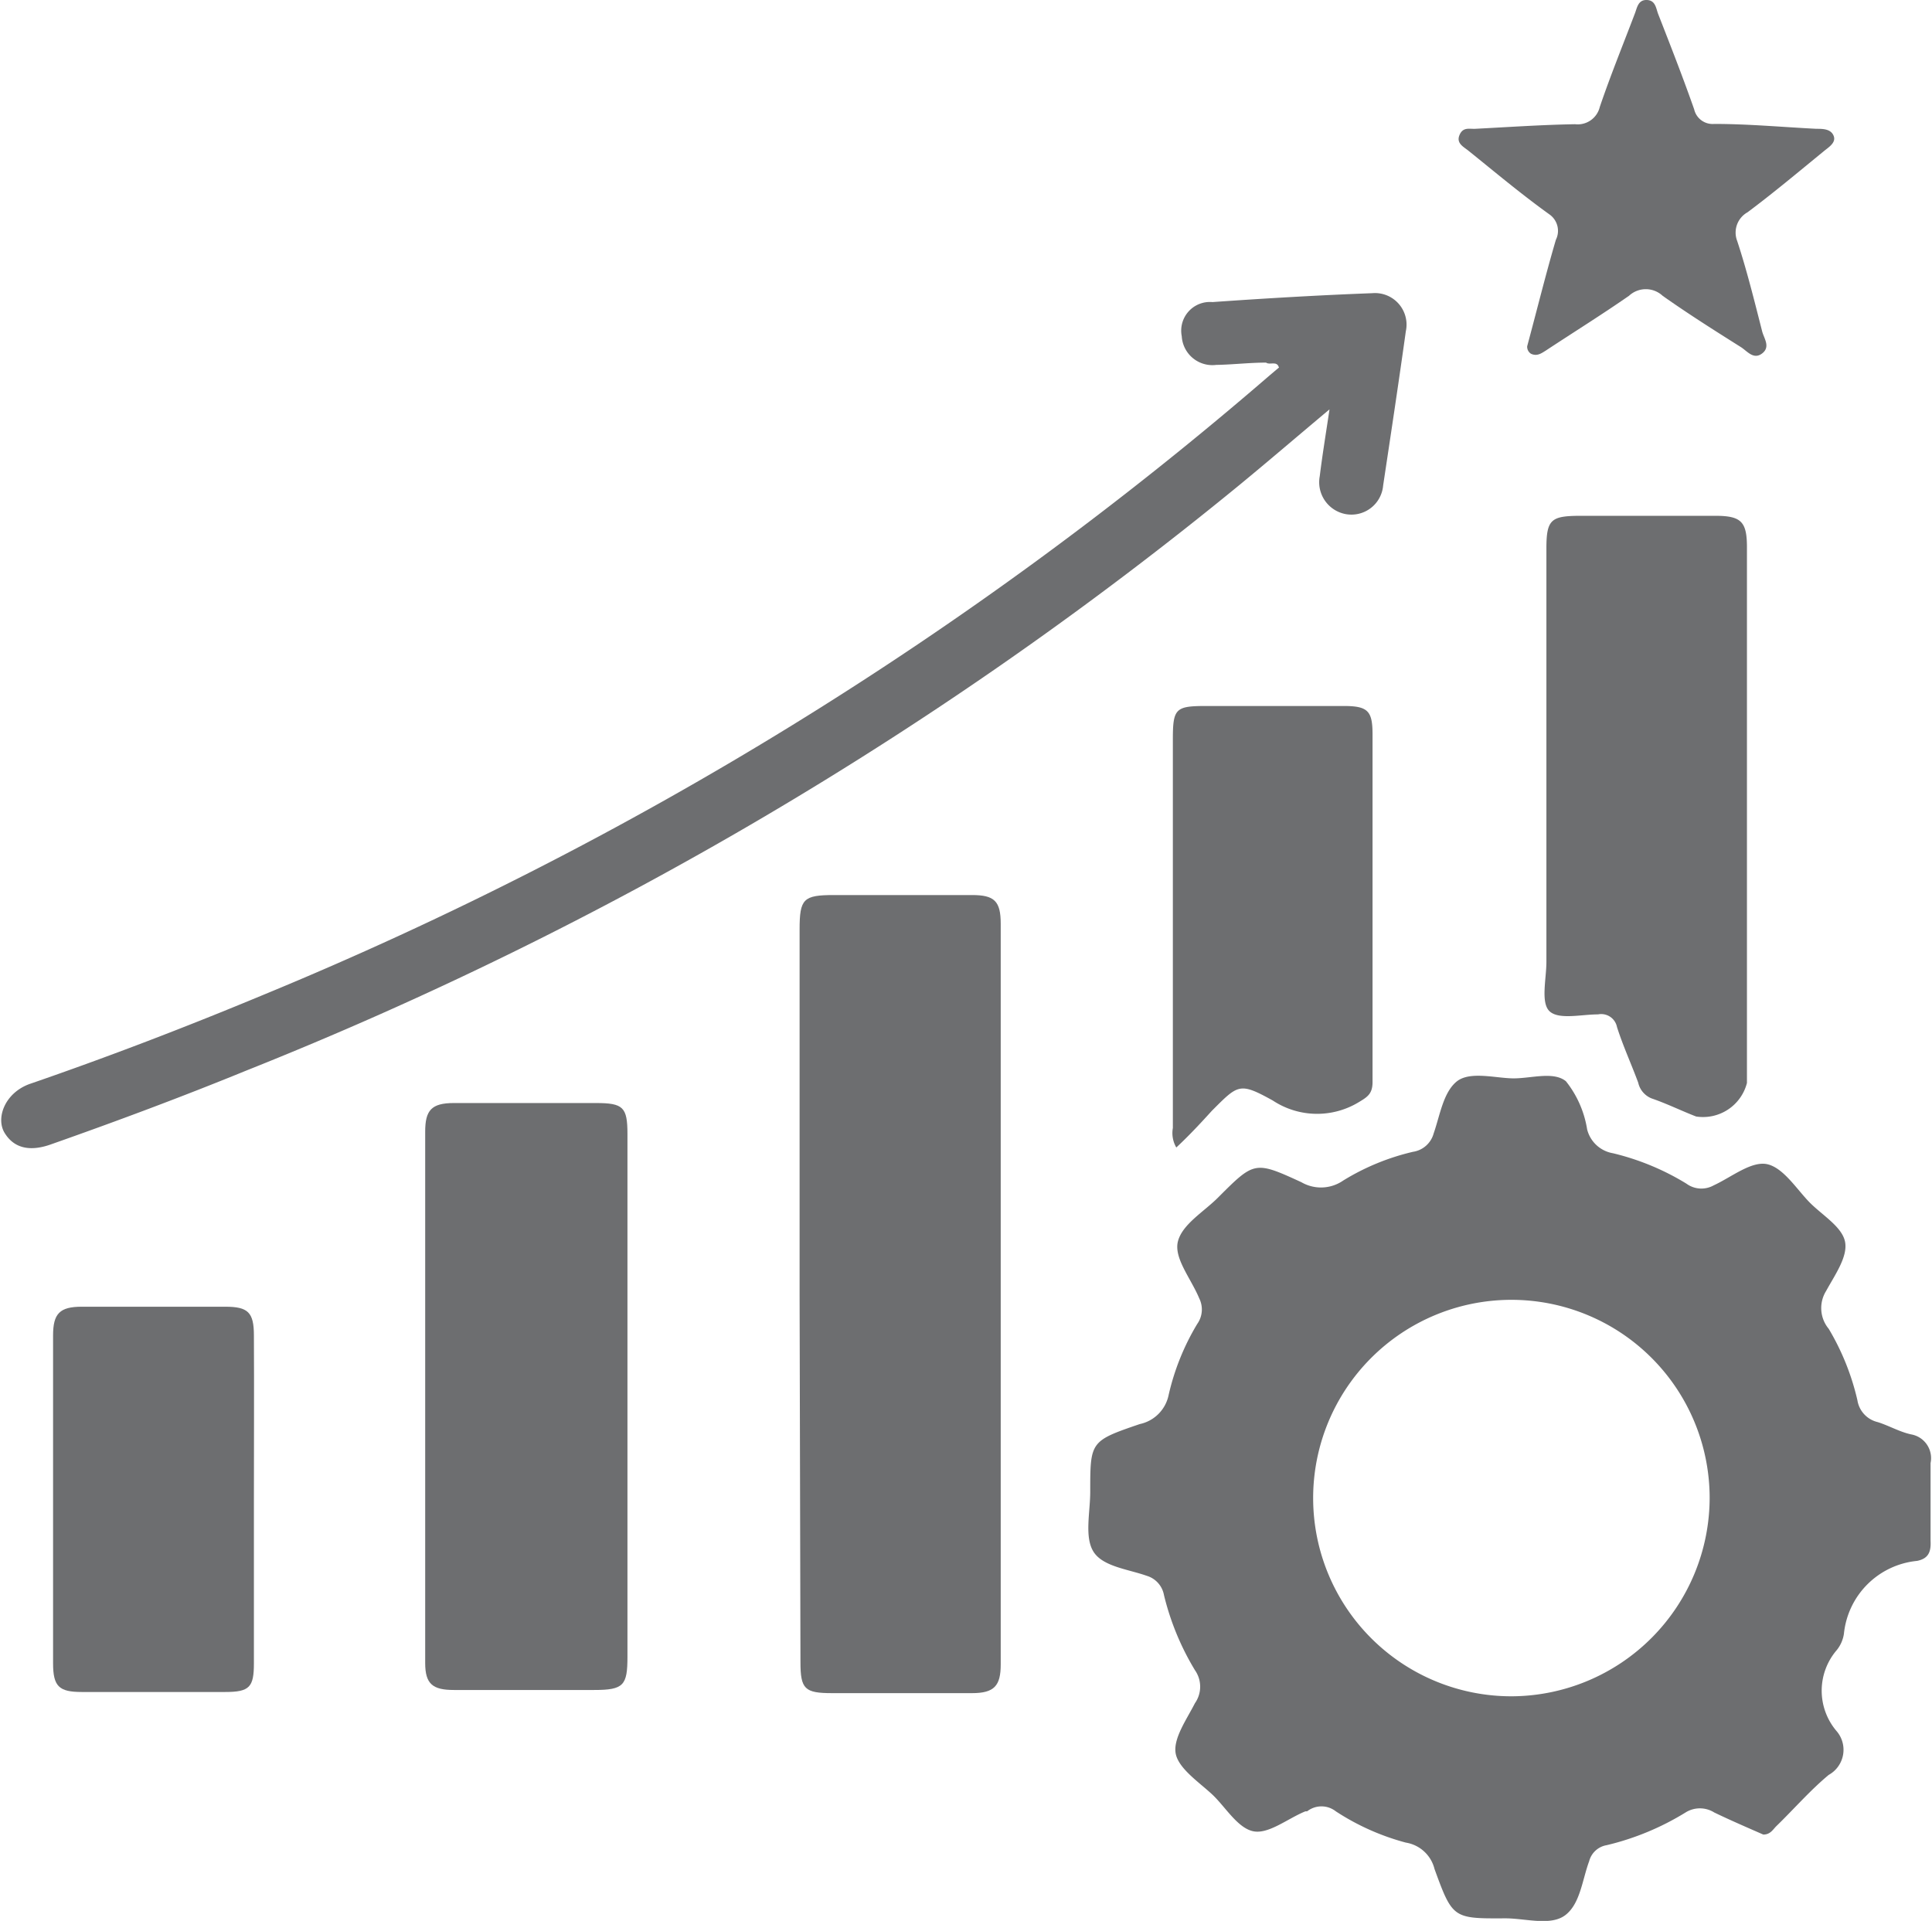 <svg xmlns="http://www.w3.org/2000/svg" viewBox="0 0 67.34 66.96"><defs><style>.cls-1{fill:#6d6e70;}</style></defs><title>efficient</title><g id="Layer_2" data-name="Layer 2"><g id="Layer_1-2" data-name="Layer 1"><path class="cls-1" d="M27.87,45.14V32.4c0-1.07.13-1.2,1.2-1.2h4.81c.78,0,1,.21,1,1q0,12.92,0,25.82c0,.74-.22,1-1,1H29c-.95,0-1.1-.14-1.1-1.08Z"/><path class="cls-1" d="M44.13,12.64c-.58,0-1.16.07-1.74.08a1.07,1.07,0,0,1-1.2-1,1,1,0,0,1,1.07-1.19c1.85-.13,3.71-.24,5.57-.31A1.1,1.1,0,0,1,49,11.55c-.25,1.79-.52,3.58-.79,5.37a1.11,1.11,0,0,1-1.31,1A1.13,1.13,0,0,1,46,16.6c.09-.73.21-1.46.34-2.33-1.11.93-2.1,1.78-3.12,2.62A131.21,131.21,0,0,1,8.58,37.32c-2.25.92-4.53,1.77-6.83,2.58C1,40.16.47,40,.16,39.49s0-1.38.86-1.7c2.76-.95,5.49-2,8.18-3.12A128.58,128.58,0,0,0,44.26,13.08l.32-.27C44.54,12.45,44.31,12.61,44.13,12.64Z"/><path class="cls-1" d="M21.87,48.75v9c0,1-.13,1.16-1.16,1.16H15.82c-.74,0-1-.21-1-.94q0-9.26,0-18.52c0-.74.21-1,1-1h4.95c.95,0,1.1.14,1.1,1.08Z"/><path class="cls-1" d="M60.89,28.41v9.34a1.58,1.58,0,0,1-1.77,1.17c-.52-.2-1-.44-1.55-.63a.77.77,0,0,1-.47-.55c-.24-.65-.53-1.28-.74-1.94a.56.56,0,0,0-.66-.44c-.58,0-1.35.19-1.68-.1s-.12-1.13-.12-1.73q0-7.22,0-14.42c0-1,.17-1.12,1.13-1.13h4.75c.91,0,1.11.2,1.11,1.1Z"/><path class="cls-1" d="M41,40a1,1,0,0,1-.12-.68V25.78c0-1.08.09-1.17,1.15-1.17h4.81c.85,0,1,.18,1,1,0,4,0,8.07,0,12.11,0,.41-.18.52-.48.7a2.8,2.8,0,0,1-3-.06c-1.16-.64-1.2-.56-2.12.36C41.85,39.15,41.45,39.58,41,40Z"/><path class="cls-1" d="M8.85,52.27c0,1.9,0,3.81,0,5.71,0,.83-.15,1-1,1h-5c-.79,0-1-.19-1-1V46.55c0-.76.23-1,1-1,1.67,0,3.35,0,5,0,.79,0,1,.19,1,1C8.86,48.46,8.85,50.37,8.85,52.27Z"/><path class="cls-1" d="M53.23,12.07c.35-1.3.65-2.52,1-3.71A.7.7,0,0,0,54,7.47C53,6.75,52.11,6,51.19,5.26c-.17-.14-.44-.26-.32-.55s.34-.21.55-.22c1.16-.06,2.32-.14,3.48-.16a.79.79,0,0,0,.86-.6c.37-1.09.81-2.17,1.22-3.25.08-.2.11-.49.42-.48s.32.3.4.5c.43,1.1.86,2.2,1.25,3.31a.66.66,0,0,0,.7.51c1.19,0,2.37.11,3.56.17.22,0,.5,0,.6.24s-.17.4-.34.54c-.88.72-1.75,1.45-2.66,2.13a.81.81,0,0,0-.36,1c.33,1,.6,2.09.87,3.15.06.24.3.54,0,.77s-.52-.08-.74-.22c-.92-.58-1.84-1.16-2.73-1.79a.86.86,0,0,0-1.17,0c-.95.66-1.93,1.27-2.9,1.91-.16.1-.31.21-.52.11A.29.29,0,0,1,53.23,12.07Z"/><path class="cls-1" d="M44.13,12.64c.2-.1.41-.23.6,0,0,.06,0,.16-.15.17C44.5,12.56,44.26,12.74,44.13,12.64Z"/><path class="cls-1" d="M66.61,50c-.41-.09-.78-.31-1.17-.43a.93.93,0,0,1-.7-.76,8.63,8.63,0,0,0-1-2.49A1.13,1.13,0,0,1,63.65,45c.3-.55.76-1.19.66-1.71s-.78-.92-1.22-1.36-.9-1.19-1.46-1.34-1.27.44-1.9.73a.88.88,0,0,1-.95-.06,8.83,8.83,0,0,0-2.56-1.06,1.12,1.12,0,0,1-.9-.83,3.6,3.6,0,0,0-.74-1.68c-.43-.35-1.2-.1-1.82-.1s-1.54-.27-2,.12-.57,1.17-.79,1.8a.88.88,0,0,1-.72.64,8.18,8.18,0,0,0-2.43,1,1.36,1.36,0,0,1-1.46.06c-1.63-.75-1.64-.73-2.91.54-.49.49-1.23.92-1.39,1.51s.45,1.3.74,2a.87.87,0,0,1-.07.89,8.4,8.4,0,0,0-1,2.49,1.3,1.3,0,0,1-1,1C38,50.23,38,50.25,38,52c0,.72-.21,1.59.12,2.1s1.2.6,1.85.83a.86.86,0,0,1,.6.67,9.24,9.24,0,0,0,1.08,2.62,1,1,0,0,1,0,1.15c-.29.57-.77,1.24-.67,1.76s.82,1,1.27,1.42.87,1.15,1.41,1.28,1.22-.44,1.84-.69l.06,0a.81.81,0,0,1,1,0A8.4,8.4,0,0,0,49,64.23a1.23,1.23,0,0,1,1,.92c.63,1.73.65,1.73,2.47,1.72.71,0,1.59.28,2.1-.12s.58-1.22.82-1.87a.76.76,0,0,1,.61-.56,9.36,9.36,0,0,0,2.75-1.14.94.94,0,0,1,1,0c.56.27,1.14.52,1.71.77.23,0,.32-.15.44-.28.62-.6,1.19-1.26,1.84-1.8a1,1,0,0,0,.28-1.52,2.17,2.17,0,0,1,0-2.83,1.18,1.18,0,0,0,.25-.57,2.84,2.84,0,0,1,2.55-2.54c.4-.08.49-.32.47-.7,0-.9,0-1.81,0-2.71A.84.84,0,0,0,66.61,50ZM52.69,59.13a6.91,6.91,0,1,1,6.9-6.94A6.93,6.93,0,0,1,52.69,59.13Z"/></g></g></svg>